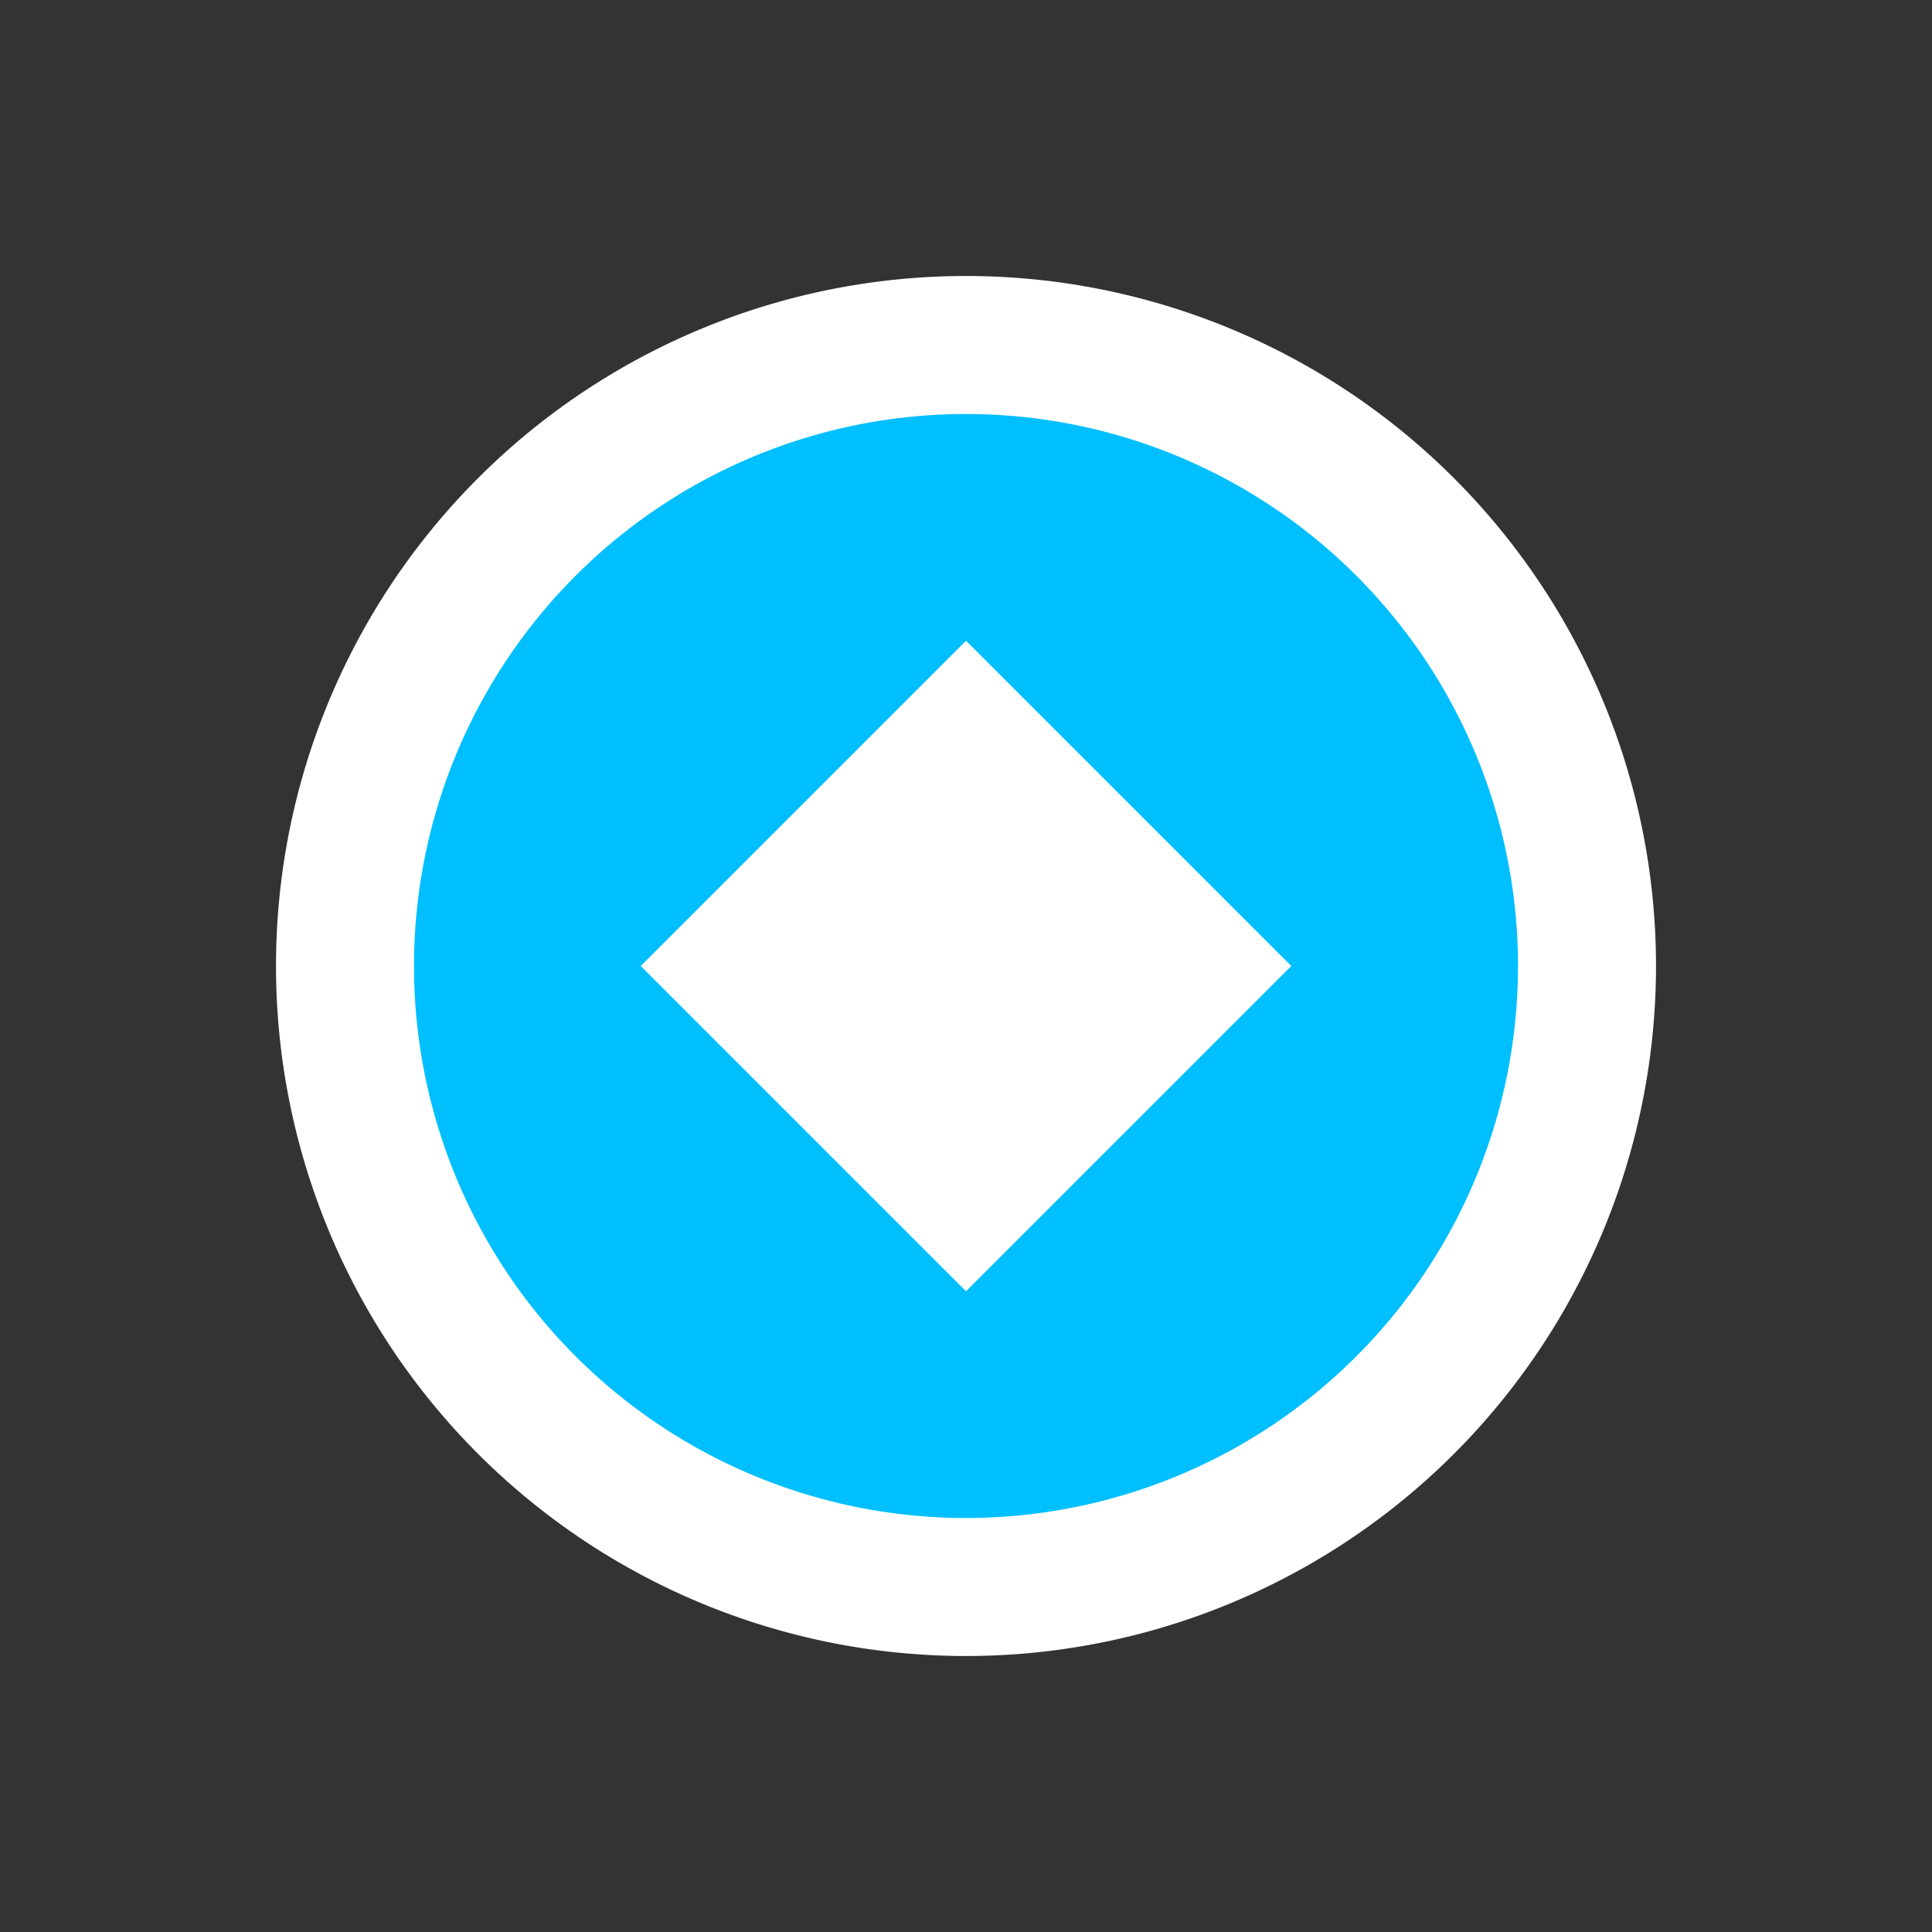 <?xml version="1.0" encoding="UTF-8" standalone="no"?>
<!-- Created with Inkscape (http://www.inkscape.org/) -->

<svg
   width="140mm"
   height="140mm"
   viewBox="-20 -20 140 140"
   version="1.1"
   id="svg5"
   inkscape:version="1.1 (c68e22c387, 2021-05-23)"
   sodipodi:docname="icon-border.svg"
   inkscape:export-filename="C:\Users\Kris\AndroidStudioProjects\onitama\icon-border.png"
   inkscape:export-xdpi="92.889999"
   inkscape:export-ydpi="92.889999"
   xmlns:inkscape="http://www.inkscape.org/namespaces/inkscape"
   xmlns:sodipodi="http://sodipodi.sourceforge.net/DTD/sodipodi-0.dtd"
   xmlns="http://www.w3.org/2000/svg"
   xmlns:svg="http://www.w3.org/2000/svg">
  <rect x="-20" y="-20" width="140" height="140" fill="#333333" stroke="none"/>
  <sodipodi:namedview
     id="namedview7"
     pagecolor="#bc926d"
     bordercolor="#666666"
     borderopacity="1.0"
     inkscape:pageshadow="2"
     inkscape:pageopacity="1"
     inkscape:pagecheckerboard="true"
     inkscape:document-units="mm"
     showgrid="false"
     inkscape:snap-object-midpoints="true"
     fit-margin-top="0"
     fit-margin-left="0"
     fit-margin-right="0"
     fit-margin-bottom="0"
     inkscape:zoom="0.56978765"
     inkscape:cx="20.182958"
     inkscape:cy="107.93495"
     inkscape:window-width="1920"
     inkscape:window-height="1017"
     inkscape:window-x="-8"
     inkscape:window-y="-8"
     inkscape:window-maximized="1"
     inkscape:current-layer="layer1"
     viewbox-x="-25"
     viewbox-y="-25" />
  <defs
     id="defs2" />
  <g
     inkscape:label="Laag 1"
     inkscape:groupmode="layer"
     id="layer1"
     transform="translate(-37.135,-62.123)">
    <ellipse
       style="fill:#bc926d;fill-opacity:1;stroke:none;stroke-width:0.132"
       id="path1151"
       cx="58.008"
       cy="93.265"
       rx="13.324"
       ry="9.743" />
    <path
       id="path1153"
       style="fill:#ffffff;stroke-width:0.973"
       d="m 87.135,62.123 a 50,50 0 0 0 -50,50 50,50 0 0 0 50,50 50,50 0 0 0 50,-50 50,50 0 0 0 -50,-50 z" />
    <path
       id="path1153-2"
       style="fill:#00bfff;fill-opacity:1;stroke-width:0.778"
       d="m 87.135,72.123 a 40,40 0 0 0 -40,40 40,40 0 0 0 40,40 40,40 0 0 0 40,-40 40,40 0 0 0 -40,-40 z" />
    <rect
       style="fill:#ffffff;fill-opacity:1;stroke:none;stroke-width:0.345"
       id="rect1935"
       width="33.333"
       height="33.333"
       x="124.23"
       y="1.003"
       transform="rotate(45)" />
  </g>
</svg>
